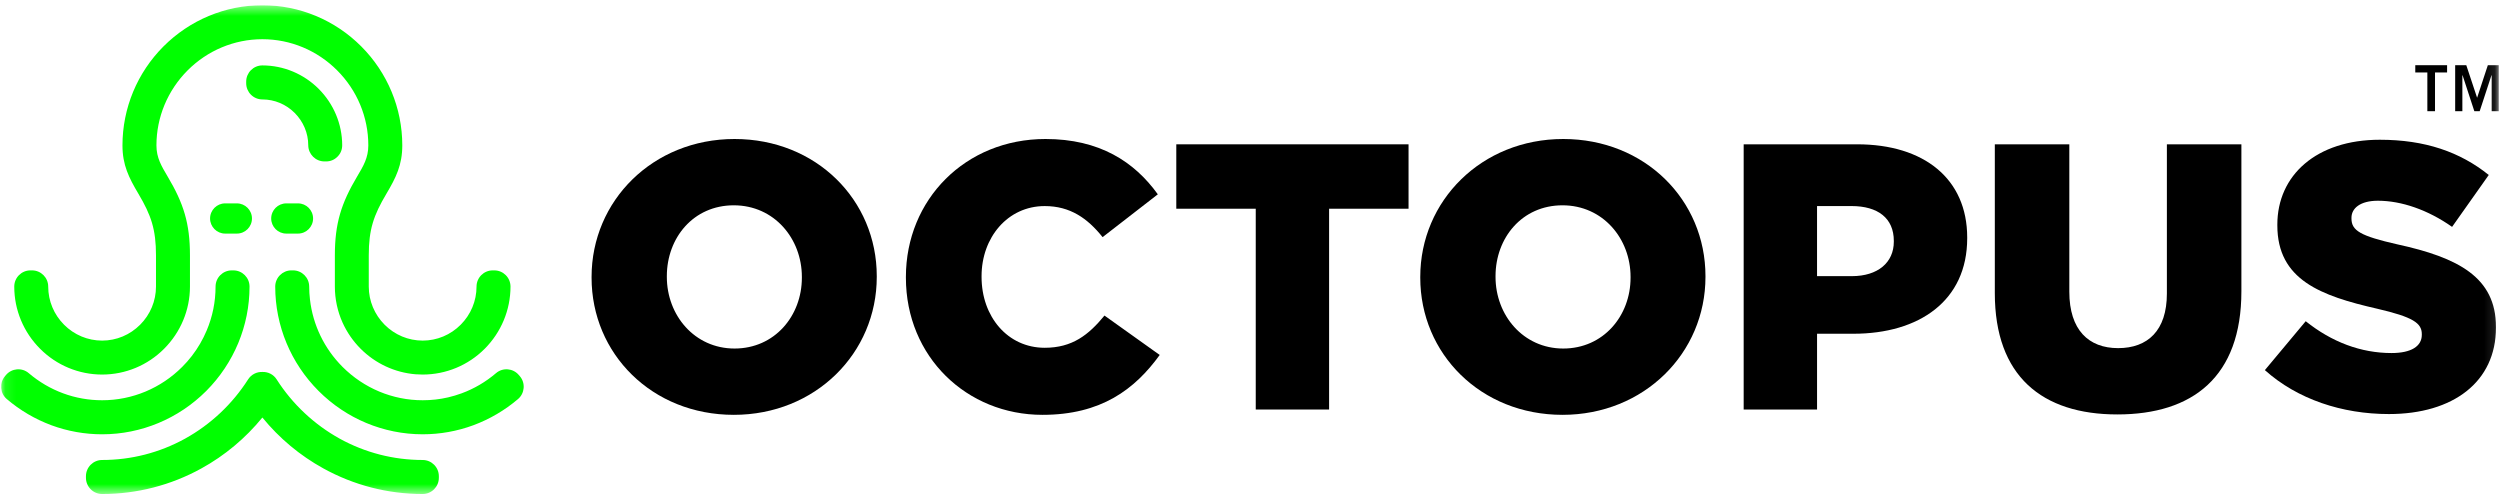 <svg width="235" height="47" viewBox="0 0 235 47" fill="none" xmlns="http://www.w3.org/2000/svg">
<g clip-path="url(#clip0_7_4189)">
<mask id="mask0_7_4189" style="mask-type:luminance" maskUnits="userSpaceOnUse" x="0" y="0" width="235" height="47">
<path d="M234.894 0.492H0.104V46.437H234.894V0.492Z" fill="white"/>
</mask>
<g mask="url(#mask0_7_4189)">
<path d="M55.608 26.102V26.03C55.608 18.871 61.368 13.066 69.048 13.066C76.728 13.066 82.416 18.8 82.416 25.959V26.031C82.416 33.188 76.656 38.995 68.976 38.995C61.296 38.995 55.608 33.259 55.608 26.102ZM75.376 26.102V26.03C75.376 22.433 72.782 19.299 68.976 19.299C65.171 19.299 62.683 22.362 62.683 25.959V26.031C62.683 29.628 65.279 32.762 69.047 32.762C72.815 32.762 75.376 29.699 75.376 26.102Z" fill="black"/>
<path d="M85.155 26.102V26.03C85.155 18.765 90.738 13.066 98.275 13.066C103.359 13.066 106.631 15.203 108.835 18.266L103.644 22.291C102.22 20.511 100.586 19.371 98.205 19.371C94.72 19.371 92.267 22.327 92.267 25.959V26.031C92.267 29.769 94.72 32.691 98.205 32.691C100.799 32.691 102.329 31.48 103.821 29.663L109.012 33.367C106.665 36.608 103.501 38.995 97.99 38.995C90.88 38.995 85.155 33.546 85.155 26.102Z" fill="black"/>
<path d="M118.04 19.62H110.572V13.566H132.403V19.62H124.935V38.495H118.04V19.62Z" fill="black"/>
<path d="M133.505 26.102V26.03C133.505 18.871 139.265 13.066 146.945 13.066C154.625 13.066 160.314 18.8 160.314 25.959V26.031C160.314 33.188 154.553 38.995 146.873 38.995C139.193 38.995 133.505 33.259 133.505 26.102ZM153.273 26.102V26.03C153.273 22.433 150.679 19.299 146.873 19.299C143.068 19.299 140.58 22.362 140.58 25.959V26.031C140.58 29.628 143.177 32.762 146.944 32.762C150.712 32.762 153.273 29.699 153.273 26.102Z" fill="black"/>
<path d="M163.905 13.565H174.571C180.864 13.565 184.917 16.806 184.917 22.326V22.396C184.917 28.273 180.403 31.372 174.216 31.372H170.803V38.495H163.905V13.565ZM174.073 25.958C176.526 25.958 178.019 24.674 178.019 22.716V22.645C178.019 20.508 176.526 19.369 174.037 19.369H170.802V25.957H174.072L174.073 25.958Z" fill="black"/>
<path d="M187.513 27.56V13.565H194.516V27.419C194.516 31.016 196.328 32.724 199.102 32.724C201.876 32.724 203.687 31.085 203.687 27.597V13.565H210.691V27.382C210.691 35.431 206.106 38.957 199.03 38.957C191.955 38.957 187.513 35.359 187.513 27.56Z" fill="black"/>
<path d="M212.898 34.791L216.737 30.195C219.19 32.156 221.928 33.186 224.808 33.186C226.656 33.186 227.65 32.546 227.65 31.478V31.406C227.65 30.373 226.833 29.803 223.456 29.02C218.158 27.809 214.07 26.313 214.07 21.185V21.113C214.07 16.483 217.731 13.136 223.705 13.136C227.936 13.136 231.242 14.275 233.944 16.448L230.496 21.326C228.22 19.724 225.731 18.869 223.527 18.869C221.856 18.869 221.038 19.581 221.038 20.471V20.543C221.038 21.683 221.89 22.182 225.34 22.966C231.064 24.212 234.62 26.063 234.62 30.729V30.8C234.62 35.894 230.601 38.921 224.558 38.921C220.15 38.921 215.955 37.532 212.896 34.79L212.898 34.791Z" fill="black"/>
<path d="M230.027 6.811H228.891V10.451H228.171V6.811H227.036V6.129H230.026V6.811H230.027ZM232.848 9.192L233.857 6.129H234.894V10.451H234.218V7.073H234.199L233.091 10.451H232.587L231.48 7.073H231.462V10.451H230.786V6.129H231.831L232.849 9.192H232.848Z" fill="black"/>
<path fill-rule="evenodd" clip-rule="evenodd" d="M39.731 37.624C40.539 37.624 41.341 37.536 42.123 37.353C42.555 37.254 42.976 37.123 43.393 36.972C44.575 36.539 45.669 35.892 46.623 35.078C47.264 34.53 48.226 34.609 48.768 35.251L48.867 35.365C49.409 36.001 49.331 36.966 48.696 37.509C47.45 38.569 46.029 39.403 44.497 39.972C42.972 40.536 41.362 40.823 39.731 40.823C36.049 40.823 32.544 39.351 29.945 36.747C27.341 34.139 25.871 30.628 25.871 26.939C25.871 26.098 26.559 25.415 27.392 25.415H27.543C28.382 25.415 29.064 26.098 29.064 26.939C29.064 27.346 29.09 27.753 29.137 28.154C29.413 30.544 30.481 32.767 32.201 34.488C34.206 36.492 36.893 37.624 39.731 37.624ZM19.747 20.538C19.747 19.756 20.383 19.118 21.159 19.118H22.268C23.05 19.118 23.685 19.756 23.685 20.538C23.685 21.32 23.05 21.957 22.268 21.957H21.159C20.383 21.957 19.747 21.316 19.747 20.538ZM25.492 20.538C25.492 19.756 26.128 19.118 26.91 19.118H28.014C28.795 19.118 29.43 19.756 29.43 20.538C29.43 21.32 28.795 21.957 28.014 21.957H26.91C26.127 21.957 25.492 21.316 25.492 20.538ZM9.601 37.624C12.434 37.624 15.127 36.492 17.127 34.489C17.451 34.166 17.752 33.827 18.029 33.466C18.602 32.726 19.071 31.916 19.43 31.061C19.977 29.772 20.263 28.374 20.263 26.939C20.263 26.099 20.945 25.416 21.784 25.416H21.935C22.774 25.416 23.456 26.099 23.456 26.939C23.456 30.628 21.986 34.139 19.389 36.748C16.784 39.352 13.284 40.824 9.601 40.824C7.972 40.824 6.357 40.536 4.83 39.973C3.3 39.403 1.878 38.569 0.637 37.51C-0.002 36.967 -0.075 36.002 0.466 35.366L0.56 35.252C1.102 34.609 2.071 34.531 2.705 35.079C3.664 35.893 4.758 36.54 5.936 36.973C7.106 37.406 8.346 37.624 9.601 37.624ZM24.664 3.686C22.018 3.686 19.502 4.745 17.633 6.618C15.763 8.497 14.705 11.011 14.705 13.666C14.705 14.841 15.179 15.608 15.752 16.583C17.257 19.108 17.856 21.002 17.856 24.002V26.939C17.856 29.136 16.98 31.228 15.428 32.782C13.881 34.338 11.793 35.208 9.6 35.208C7.407 35.208 5.315 34.337 3.767 32.782C2.214 31.228 1.34 29.136 1.34 26.939C1.34 26.099 2.022 25.416 2.861 25.416H3.012C3.85 25.416 4.532 26.099 4.532 26.939C4.532 28.291 5.069 29.569 6.023 30.524C6.974 31.479 8.251 32.016 9.6 32.016C10.949 32.016 12.22 31.479 13.173 30.524C14.126 29.569 14.663 28.291 14.663 26.939V24.002C14.663 21.582 14.216 20.241 13.012 18.216C12.111 16.697 11.512 15.508 11.512 13.666C11.512 10.165 12.902 6.832 15.372 4.358C17.846 1.885 21.169 0.492 24.664 0.492C28.158 0.492 31.486 1.885 33.955 4.358C36.424 6.832 37.815 10.165 37.815 13.666C37.815 15.508 37.221 16.697 36.32 18.216C35.116 20.24 34.664 21.581 34.664 24.002V26.939C34.664 28.291 35.206 29.569 36.154 30.524C37.107 31.479 38.382 32.016 39.731 32.016C41.08 32.016 42.356 31.479 43.305 30.524C44.258 29.569 44.794 28.291 44.794 26.939C44.794 26.099 45.477 25.416 46.315 25.416H46.466C47.304 25.416 47.987 26.099 47.987 26.939C47.987 29.136 47.111 31.228 45.565 32.782C44.013 34.338 41.925 35.208 39.731 35.208L39.055 35.182C37.112 35.02 35.29 34.175 33.899 32.782C33.18 32.061 32.612 31.232 32.201 30.325C31.727 29.27 31.477 28.118 31.477 26.939V24.001C31.477 21.001 32.075 19.107 33.576 16.582C34.154 15.606 34.622 14.84 34.622 13.666C34.622 11.01 33.571 8.496 31.695 6.617C29.825 4.744 27.315 3.686 24.664 3.686ZM28.976 13.656C28.976 12.509 28.507 11.424 27.7 10.614C26.892 9.806 25.809 9.347 24.663 9.347C23.824 9.347 23.142 8.664 23.142 7.823V7.672C23.142 6.833 23.824 6.149 24.663 6.149C26.651 6.149 28.548 6.948 29.955 8.351C31.361 9.76 32.162 11.653 32.167 13.646C32.167 14.063 32.022 14.428 31.725 14.726C31.428 15.023 31.069 15.174 30.646 15.174H30.496C29.662 15.174 28.981 14.491 28.976 13.656ZM24.664 34.964C25.19 34.943 25.71 35.194 26.007 35.668C27.486 37.984 29.533 39.905 31.934 41.235C34.33 42.555 36.997 43.239 39.73 43.239C40.569 43.239 41.252 43.922 41.252 44.762V44.914C41.252 45.753 40.569 46.437 39.73 46.437C36.46 46.437 33.262 45.613 30.398 44.031C28.195 42.821 26.246 41.188 24.664 39.247C23.08 41.188 21.133 42.821 18.933 44.031C16.069 45.613 12.867 46.437 9.6 46.437C8.762 46.437 8.079 45.753 8.079 44.914V44.762C8.079 43.922 8.762 43.239 9.6 43.239C12.33 43.239 14.996 42.555 17.392 41.235C19.798 39.905 21.84 37.984 23.319 35.668C23.62 35.193 24.142 34.943 24.664 34.964Z" fill="#00FF00"/>
</g>
</g>
<defs>
<clipPath id="clip0_7_4189">
<rect width="234.79" height="46.014" fill="white" transform="translate(0.105 0.493)"/>
</clipPath>
</defs>
</svg>

